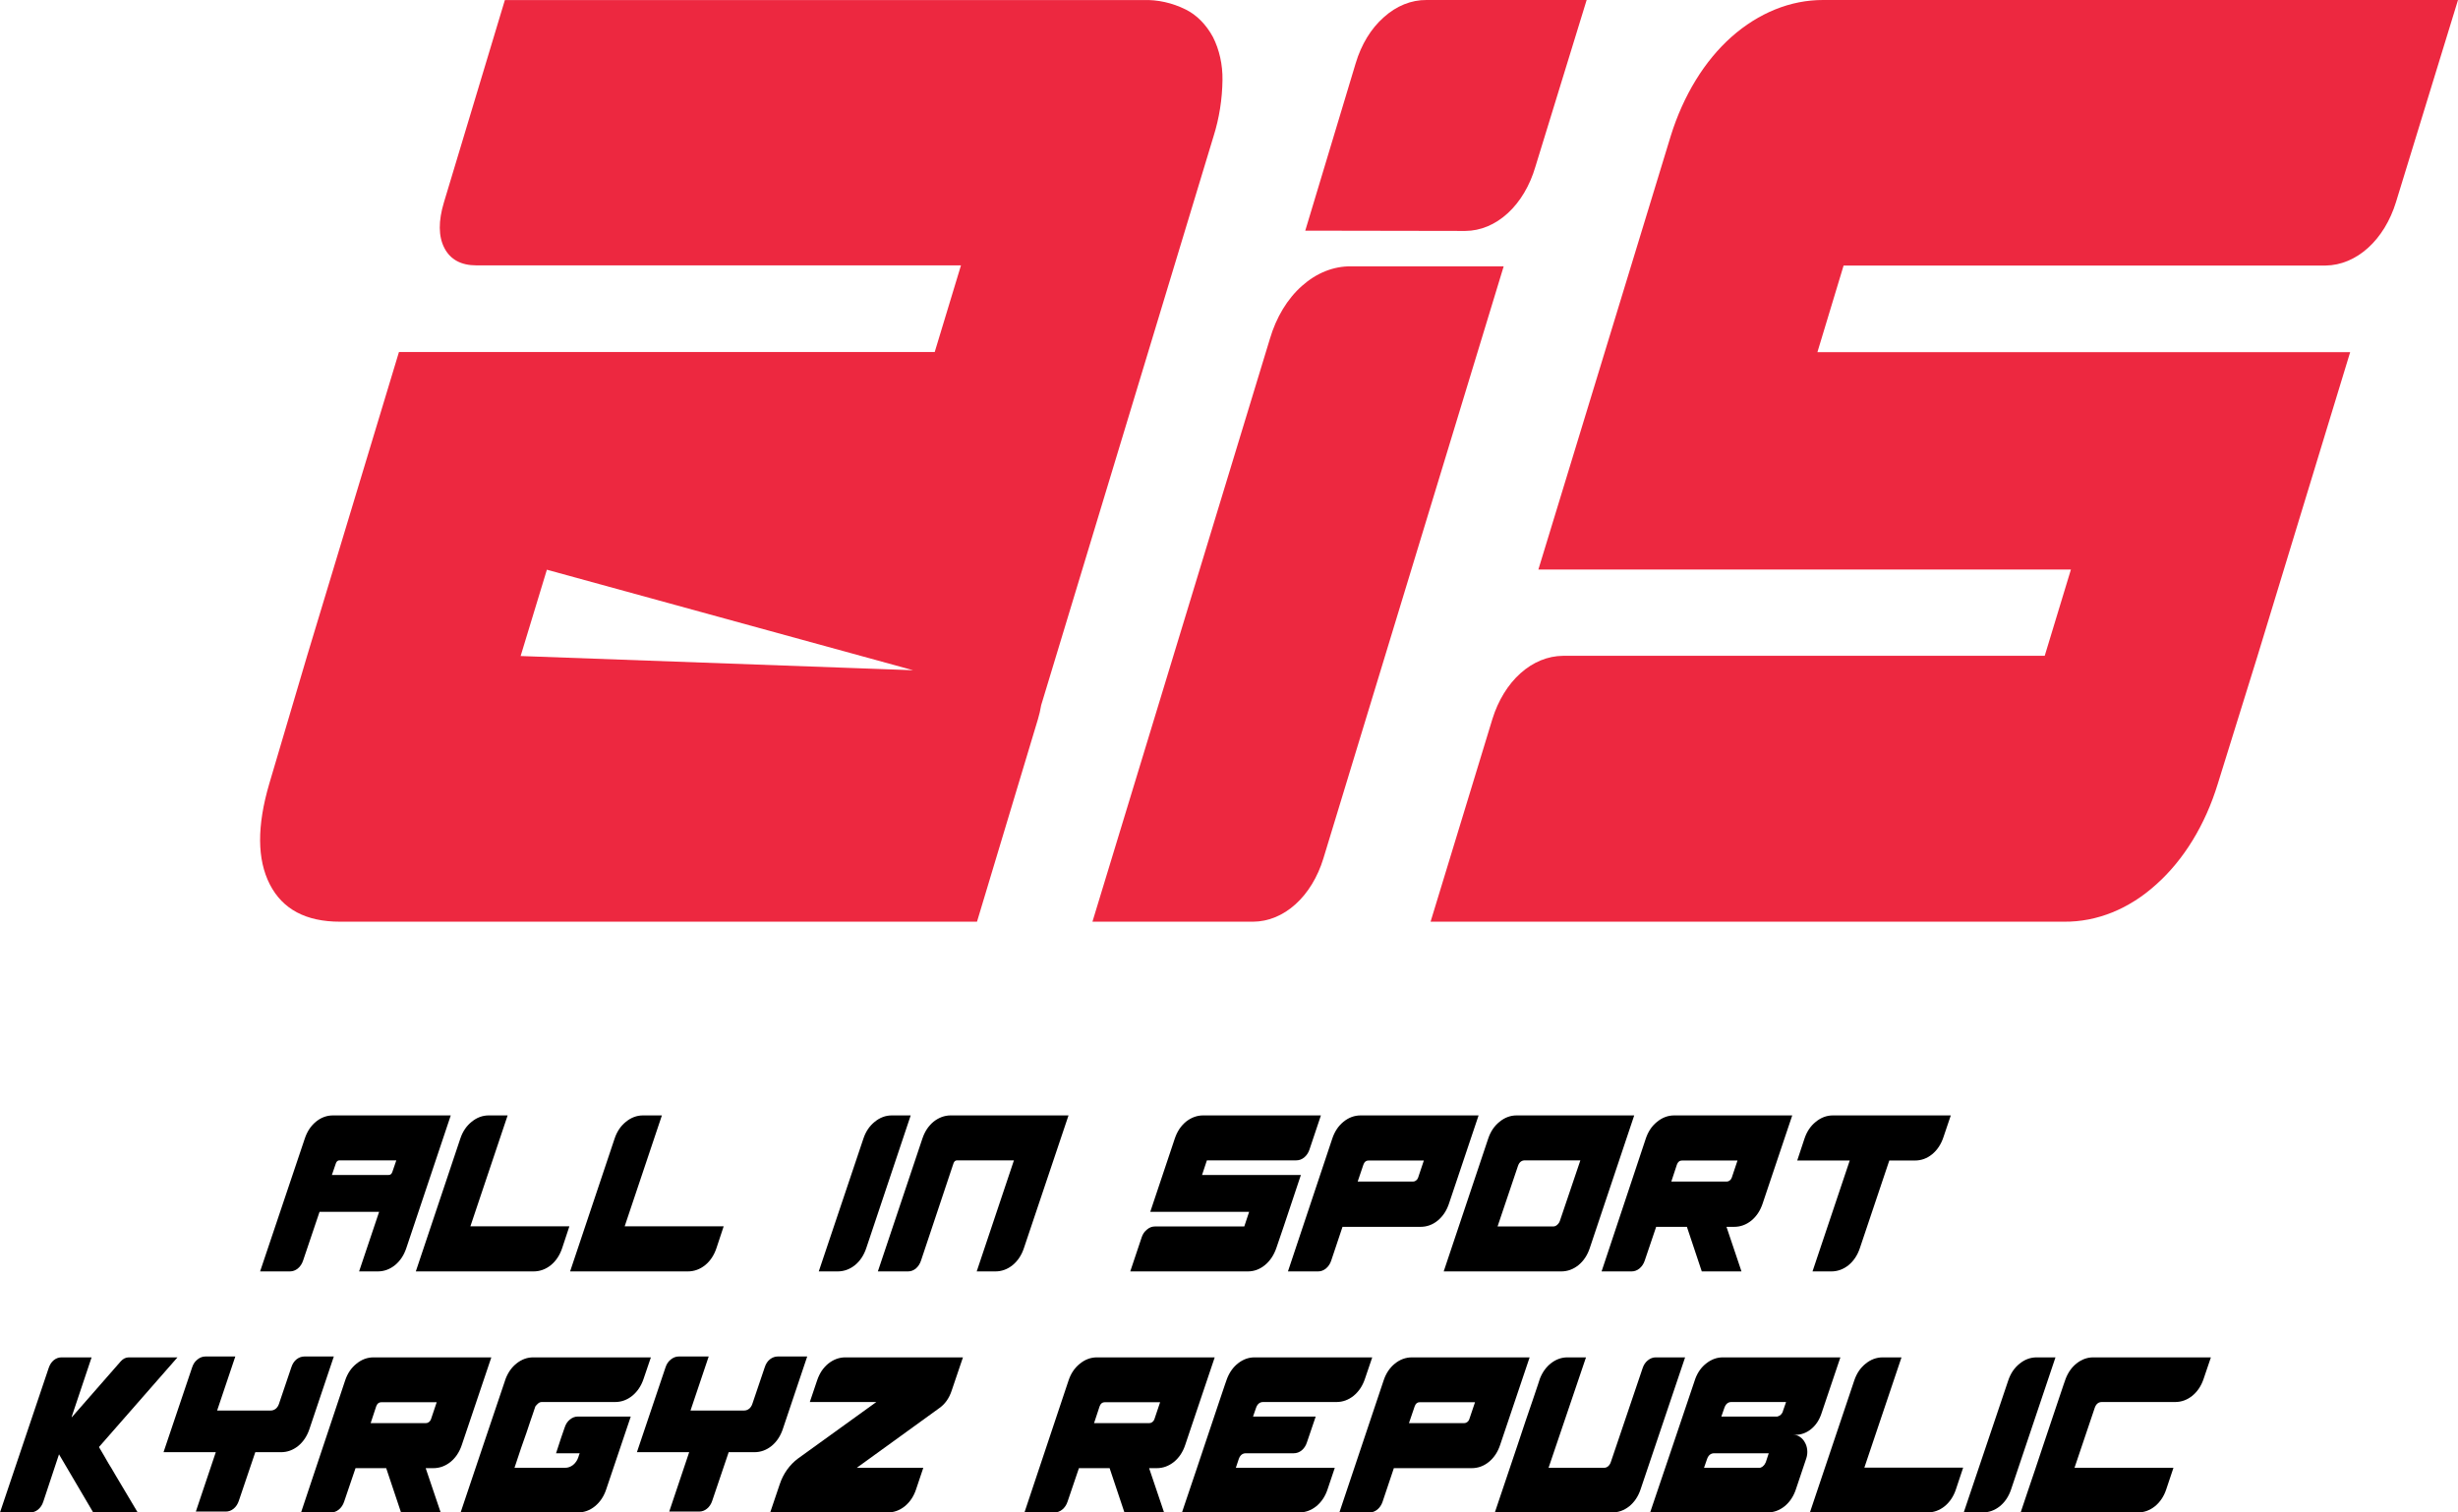 <svg width="117" height="72" viewBox="0 0 117 72" fill="none" xmlns="http://www.w3.org/2000/svg">
<path d="M12.381 60.525L14.51 54.194C14.622 53.86 14.799 53.594 15.042 53.396C15.284 53.198 15.555 53.099 15.854 53.099H21.456L19.341 59.413C19.229 59.752 19.049 60.024 18.802 60.227C18.554 60.425 18.281 60.525 17.983 60.525H17.093L18.046 57.69H15.21L14.425 60.015C14.374 60.168 14.29 60.293 14.174 60.389C14.061 60.479 13.935 60.525 13.795 60.525H12.381ZM18.501 55.934C18.585 55.934 18.643 55.885 18.676 55.789L18.865 55.238H16.162C16.078 55.238 16.02 55.286 15.987 55.382L15.798 55.934H18.501Z" fill="black"/>
<path d="M19.793 60.525L21.908 54.211C22.02 53.871 22.2 53.603 22.447 53.405C22.695 53.201 22.968 53.099 23.266 53.099H24.163L22.391 58.377H27.103L26.76 59.413C26.648 59.752 26.468 60.024 26.221 60.227C25.974 60.425 25.698 60.525 25.395 60.525H19.793Z" fill="black"/>
<path d="M27.137 60.525L29.252 54.211C29.364 53.871 29.544 53.603 29.791 53.405C30.038 53.201 30.311 53.099 30.61 53.099H31.506L29.735 58.377H34.447L34.104 59.413C33.992 59.752 33.812 60.024 33.565 60.227C33.318 60.425 33.042 60.525 32.739 60.525H27.137Z" fill="black"/>
<path d="M41.095 54.211C41.207 53.871 41.387 53.603 41.634 53.405C41.882 53.201 42.154 53.099 42.453 53.099H43.349L41.235 59.413C41.123 59.752 40.943 60.024 40.696 60.227C40.448 60.425 40.173 60.525 39.87 60.525H38.973L41.095 54.211Z" fill="black"/>
<path d="M41.786 60.525L43.908 54.194C43.964 54.03 44.036 53.88 44.125 53.744C44.218 53.608 44.323 53.492 44.44 53.396C44.561 53.3 44.69 53.227 44.825 53.176C44.965 53.125 45.107 53.099 45.252 53.099H50.861L48.739 59.413C48.627 59.752 48.447 60.024 48.2 60.227C47.953 60.425 47.679 60.525 47.381 60.525H46.491L48.263 55.238H45.56C45.476 55.238 45.418 55.286 45.385 55.382L43.838 60.015C43.786 60.168 43.705 60.293 43.593 60.389C43.481 60.479 43.357 60.525 43.221 60.525H43.208H41.786Z" fill="black"/>
<path d="M54.346 58.895C54.398 58.742 54.482 58.621 54.598 58.53C54.711 58.434 54.834 58.386 54.969 58.386H59.227L59.458 57.69H54.752L55.922 54.194C55.978 54.03 56.05 53.88 56.139 53.744C56.232 53.608 56.337 53.492 56.454 53.396C56.575 53.3 56.704 53.227 56.839 53.176C56.979 53.125 57.121 53.099 57.266 53.099H62.875L62.329 54.728C62.277 54.881 62.193 55.006 62.077 55.102C61.965 55.192 61.841 55.238 61.705 55.238H57.448L57.217 55.934H61.922L61.103 58.386L60.753 59.413C60.636 59.752 60.454 60.024 60.207 60.227C59.964 60.425 59.694 60.525 59.395 60.525H53.8L54.346 58.895Z" fill="black"/>
<path d="M63.413 54.211C63.525 53.871 63.703 53.603 63.945 53.405C64.193 53.201 64.468 53.099 64.772 53.099H70.38L68.973 57.291C68.861 57.631 68.681 57.902 68.434 58.106C68.191 58.304 67.918 58.403 67.615 58.403H63.903L63.364 60.015C63.313 60.168 63.229 60.293 63.112 60.389C63 60.479 62.877 60.525 62.741 60.525H61.306L63.413 54.211ZM67.264 56.248C67.316 56.248 67.362 56.23 67.404 56.197C67.451 56.163 67.484 56.117 67.502 56.061L67.775 55.246H65.136C65.024 55.246 64.944 55.311 64.898 55.441L64.625 56.248H67.264Z" fill="black"/>
<path d="M70.835 54.211C70.947 53.871 71.127 53.603 71.374 53.405C71.621 53.201 71.895 53.099 72.193 53.099H77.788L75.673 59.413C75.561 59.752 75.382 60.024 75.134 60.227C74.887 60.425 74.614 60.525 74.315 60.525H68.72L70.835 54.211ZM71.283 58.386H73.923C73.998 58.386 74.063 58.361 74.119 58.31C74.18 58.259 74.224 58.194 74.252 58.114L75.225 55.238H72.585C72.427 55.238 72.317 55.325 72.256 55.501L71.283 58.386Z" fill="black"/>
<path d="M78.336 54.211C78.448 53.871 78.627 53.603 78.875 53.405C79.122 53.201 79.395 53.099 79.694 53.099H85.31L83.902 57.291C83.79 57.631 83.611 57.902 83.363 58.106C83.116 58.304 82.843 58.403 82.544 58.403H82.18L82.894 60.525H81.004L80.296 58.403H78.833L78.287 60.015C78.235 60.168 78.151 60.293 78.035 60.389C77.923 60.479 77.799 60.525 77.664 60.525H76.235L78.336 54.211ZM79.554 56.248H82.194C82.245 56.248 82.292 56.23 82.334 56.197C82.38 56.163 82.413 56.117 82.432 56.061L82.705 55.246H80.065C79.948 55.246 79.867 55.311 79.82 55.441L79.554 56.248Z" fill="black"/>
<path d="M85.547 55.246L85.89 54.211C86.002 53.871 86.182 53.603 86.429 53.405C86.677 53.201 86.95 53.099 87.249 53.099H92.857L92.507 54.135C92.395 54.474 92.215 54.745 91.968 54.949C91.725 55.147 91.452 55.246 91.149 55.246H89.93L88.53 59.413C88.418 59.752 88.238 60.024 87.991 60.227C87.743 60.425 87.47 60.525 87.172 60.525H86.275L88.047 55.246H85.547Z" fill="black"/>
<path d="M2.32 65.115C2.371 64.963 2.45 64.842 2.558 64.752C2.669 64.662 2.793 64.617 2.928 64.617H4.36L3.41 67.452L3.417 67.469L5.751 64.802C5.863 64.679 5.991 64.617 6.135 64.617H8.448L4.71 68.886C4.728 68.92 4.805 69.05 4.94 69.275C4.996 69.376 5.068 69.502 5.157 69.654C5.25 69.8 5.36 69.983 5.485 70.203C5.616 70.422 5.77 70.681 5.947 70.979C6.124 71.272 6.326 71.612 6.555 72H4.437L2.809 69.232L2.061 71.485C2.01 71.643 1.926 71.769 1.81 71.865C1.698 71.955 1.572 72 1.432 72H0L2.32 65.115Z" fill="black"/>
<path d="M9.147 65.089C9.198 64.932 9.282 64.808 9.399 64.718C9.515 64.623 9.643 64.575 9.783 64.575H11.201L10.335 67.148H12.886C12.974 67.148 13.053 67.12 13.123 67.064C13.193 67.008 13.244 66.932 13.277 66.836L13.871 65.081C13.922 64.923 14.004 64.8 14.115 64.71C14.232 64.62 14.357 64.575 14.493 64.575H15.89L14.73 68.026C14.618 68.363 14.439 68.633 14.192 68.836C13.945 69.033 13.673 69.131 13.375 69.131H12.152L11.369 71.443C11.318 71.601 11.234 71.727 11.117 71.823C11.006 71.913 10.882 71.958 10.747 71.958H9.322L10.272 69.131H7.784L9.147 65.089Z" fill="black"/>
<path d="M16.427 65.722C16.538 65.385 16.718 65.118 16.965 64.921C17.212 64.718 17.484 64.617 17.782 64.617H23.387L21.982 68.785C21.87 69.123 21.691 69.393 21.444 69.595C21.197 69.792 20.924 69.891 20.626 69.891H20.263L20.976 72H19.089L18.383 69.891H16.923L16.378 71.494C16.327 71.646 16.243 71.769 16.126 71.865C16.015 71.955 15.891 72 15.756 72H14.33L16.427 65.722ZM17.643 67.747H20.277C20.328 67.747 20.375 67.73 20.417 67.697C20.463 67.663 20.496 67.618 20.515 67.562L20.787 66.752H18.153C18.036 66.752 17.955 66.816 17.908 66.946L17.643 67.747Z" fill="black"/>
<path d="M24.071 65.629C24.192 65.32 24.369 65.075 24.602 64.895C24.839 64.71 25.1 64.617 25.384 64.617H30.982L30.632 65.646C30.52 65.978 30.341 66.245 30.094 66.448C29.847 66.645 29.575 66.743 29.277 66.743H25.79C25.724 66.743 25.666 66.766 25.615 66.811C25.569 66.85 25.524 66.898 25.482 66.954C25.468 66.988 25.426 67.112 25.357 67.325C25.324 67.415 25.284 67.531 25.238 67.671C25.191 67.812 25.133 67.986 25.063 68.195C24.993 68.397 24.909 68.636 24.811 68.912C24.718 69.187 24.611 69.508 24.49 69.874H26.901C27.036 69.874 27.162 69.829 27.278 69.739C27.395 69.643 27.479 69.519 27.53 69.367C27.539 69.334 27.548 69.303 27.558 69.275C27.572 69.241 27.583 69.21 27.593 69.182H26.468C26.561 68.9 26.64 68.659 26.705 68.456C26.775 68.254 26.833 68.085 26.88 67.95C26.931 67.792 27.013 67.669 27.124 67.579C27.241 67.483 27.367 67.435 27.502 67.435H30.024L28.857 70.895C28.746 71.232 28.566 71.502 28.319 71.705C28.077 71.902 27.805 72 27.502 72H21.925C22.326 70.813 22.683 69.753 22.995 68.819L24.071 65.629Z" fill="black"/>
<path d="M31.68 65.089C31.731 64.932 31.815 64.808 31.931 64.718C32.048 64.623 32.176 64.575 32.316 64.575H33.734L32.868 67.148H35.418C35.507 67.148 35.586 67.12 35.656 67.064C35.726 67.008 35.777 66.932 35.81 66.836L36.404 65.081C36.455 64.923 36.536 64.8 36.648 64.71C36.765 64.62 36.89 64.575 37.026 64.575H38.423L37.263 68.026C37.151 68.363 36.972 68.633 36.725 68.836C36.478 69.033 36.206 69.131 35.907 69.131H34.685L33.902 71.443C33.851 71.601 33.767 71.727 33.65 71.823C33.539 71.913 33.415 71.958 33.28 71.958H31.855L32.805 69.131H30.317L31.68 65.089Z" fill="black"/>
<path d="M37.115 70.658C37.199 70.405 37.315 70.175 37.464 69.966C37.613 69.758 37.786 69.581 37.981 69.435L41.713 66.743H38.547L38.897 65.705C38.953 65.542 39.025 65.393 39.113 65.258C39.206 65.123 39.311 65.008 39.428 64.912C39.549 64.817 39.677 64.743 39.812 64.693C39.952 64.642 40.094 64.617 40.238 64.617H45.836L45.304 66.186C45.183 66.563 44.978 66.85 44.69 67.047L40.783 69.874H43.949L43.606 70.895C43.495 71.232 43.315 71.502 43.068 71.705C42.822 71.902 42.549 72 42.251 72H36.661L37.115 70.658Z" fill="black"/>
<path d="M50.861 65.722C50.972 65.385 51.152 65.118 51.399 64.921C51.646 64.718 51.918 64.617 52.216 64.617H57.82L56.416 68.785C56.304 69.123 56.125 69.393 55.878 69.595C55.631 69.792 55.358 69.891 55.06 69.891H54.697L55.41 72H53.523L52.817 69.891H51.357L50.812 71.494C50.761 71.646 50.677 71.769 50.56 71.865C50.448 71.955 50.325 72 50.19 72H48.764L50.861 65.722ZM52.077 67.747H54.711C54.762 67.747 54.809 67.73 54.851 67.697C54.897 67.663 54.93 67.618 54.949 67.562L55.221 66.752H52.587C52.47 66.752 52.389 66.816 52.342 66.946L52.077 67.747Z" fill="black"/>
<path d="M56.262 72C56.262 72 56.292 71.91 56.352 71.73C56.413 71.544 56.495 71.302 56.597 71.004C56.695 70.706 56.809 70.369 56.939 69.992C57.065 69.609 57.196 69.218 57.331 68.819C57.466 68.419 57.596 68.031 57.722 67.654C57.852 67.272 57.967 66.932 58.064 66.633C58.167 66.33 58.248 66.088 58.309 65.908C58.374 65.722 58.407 65.629 58.407 65.629C58.528 65.32 58.705 65.075 58.938 64.895C59.175 64.71 59.436 64.617 59.721 64.617H65.318L64.968 65.646C64.856 65.978 64.677 66.245 64.43 66.448C64.183 66.645 63.911 66.743 63.613 66.743H60.126C59.967 66.743 59.856 66.833 59.79 67.013L59.644 67.435H62.627L62.208 68.667C62.157 68.825 62.073 68.951 61.957 69.047C61.845 69.137 61.719 69.182 61.579 69.182H59.301C59.143 69.182 59.031 69.272 58.966 69.452L58.826 69.874H63.536L63.193 70.895C63.082 71.232 62.902 71.502 62.655 71.705C62.408 71.902 62.136 72 61.838 72H56.262Z" fill="black"/>
<path d="M65.858 65.722C65.969 65.385 66.146 65.118 66.388 64.921C66.635 64.718 66.91 64.617 67.213 64.617H72.81L71.406 68.785C71.294 69.123 71.115 69.393 70.868 69.595C70.626 69.792 70.353 69.891 70.05 69.891H66.347L65.809 71.494C65.757 71.646 65.674 71.769 65.557 71.865C65.445 71.955 65.322 72 65.187 72H63.754L65.858 65.722ZM69.701 67.747C69.752 67.747 69.799 67.73 69.841 67.697C69.887 67.663 69.92 67.618 69.938 67.562L70.211 66.752H67.576C67.465 66.752 67.385 66.816 67.339 66.946L67.066 67.747H69.701Z" fill="black"/>
<path d="M73.299 65.629C73.42 65.32 73.597 65.075 73.83 64.895C74.068 64.71 74.329 64.617 74.613 64.617H75.493L73.711 69.874H76.353C76.423 69.874 76.486 69.851 76.541 69.806C76.602 69.755 76.646 69.688 76.674 69.604L78.191 65.123C78.242 64.971 78.323 64.85 78.435 64.76C78.552 64.665 78.677 64.617 78.812 64.617H80.21L78.093 70.895C77.981 71.232 77.802 71.502 77.555 71.705C77.308 71.902 77.035 72 76.737 72H71.154C71.555 70.813 71.911 69.755 72.223 68.827C72.358 68.428 72.489 68.037 72.614 67.654C72.745 67.272 72.861 66.932 72.964 66.633C73.066 66.335 73.148 66.094 73.208 65.908C73.269 65.722 73.299 65.629 73.299 65.629Z" fill="black"/>
<path d="M80.698 65.629C80.815 65.32 80.992 65.075 81.23 64.895C81.467 64.71 81.728 64.617 82.012 64.617H87.602L86.694 67.308C86.591 67.612 86.428 67.854 86.205 68.034C85.981 68.214 85.734 68.304 85.464 68.304H85.359C85.481 68.304 85.588 68.338 85.681 68.406C85.779 68.473 85.856 68.56 85.911 68.667C85.972 68.768 86.009 68.886 86.023 69.021C86.037 69.151 86.023 69.283 85.981 69.418L85.485 70.895C85.373 71.232 85.194 71.502 84.947 71.705C84.7 71.902 84.428 72 84.129 72H78.546C78.947 70.813 79.306 69.753 79.622 68.819L80.698 65.629ZM81.111 69.874H83.717C83.736 69.874 83.757 69.874 83.78 69.874C83.803 69.868 83.824 69.86 83.843 69.848C83.857 69.843 83.876 69.832 83.899 69.815C83.927 69.792 83.948 69.772 83.962 69.755C83.99 69.727 84.015 69.685 84.039 69.629C84.043 69.623 84.046 69.621 84.046 69.621C84.046 69.615 84.048 69.609 84.053 69.604L84.192 69.182H81.593C81.435 69.182 81.323 69.272 81.257 69.452L81.111 69.874ZM84.542 67.435H84.591C84.605 67.435 84.616 67.432 84.626 67.427C84.64 67.421 84.651 67.415 84.661 67.41C84.67 67.404 84.679 67.401 84.689 67.401C84.698 67.396 84.707 67.39 84.716 67.385C84.74 67.373 84.768 67.348 84.8 67.308C84.833 67.263 84.854 67.227 84.863 67.199C84.863 67.188 84.863 67.182 84.863 67.182C84.868 67.176 84.87 67.171 84.87 67.165L85.017 66.743H82.41C82.257 66.743 82.147 66.833 82.082 67.013L81.935 67.435H84.542Z" fill="black"/>
<path d="M86.151 72L88.261 65.722C88.373 65.385 88.552 65.118 88.799 64.921C89.046 64.718 89.319 64.617 89.617 64.617H90.511L88.743 69.865H93.446L93.103 70.895C92.992 71.232 92.812 71.502 92.565 71.705C92.319 71.902 92.044 72 91.741 72H86.151Z" fill="black"/>
<path d="M95.59 65.722C95.702 65.385 95.881 65.118 96.128 64.921C96.375 64.718 96.647 64.617 96.946 64.617H97.84L95.73 70.895C95.618 71.232 95.439 71.502 95.192 71.705C94.945 71.902 94.67 72 94.367 72H93.473L95.59 65.722Z" fill="black"/>
<path d="M96.182 72C96.182 72 96.212 71.91 96.273 71.73C96.333 71.544 96.415 71.302 96.517 71.004C96.615 70.706 96.729 70.369 96.86 69.992C96.986 69.609 97.116 69.218 97.251 68.819C97.386 68.419 97.517 68.031 97.642 67.654C97.773 67.272 97.887 66.932 97.985 66.633C98.087 66.33 98.169 66.088 98.229 65.908C98.295 65.722 98.327 65.629 98.327 65.629C98.448 65.32 98.625 65.075 98.858 64.895C99.096 64.71 99.357 64.617 99.641 64.617H105.238L104.889 65.646C104.777 65.978 104.598 66.245 104.351 66.448C104.104 66.645 103.831 66.743 103.533 66.743H100.046C99.888 66.743 99.776 66.833 99.711 67.013L98.746 69.874H103.456L103.114 70.895C103.002 71.232 102.823 71.502 102.576 71.705C102.329 71.902 102.056 72 101.758 72H96.182Z" fill="black"/>
<path d="M60.442 16.145C60.745 15.106 61.282 14.219 61.978 13.606C62.667 12.992 63.478 12.67 64.306 12.679H71.575L62.992 40.868C62.721 41.754 62.258 42.513 61.664 43.048C61.07 43.584 60.37 43.872 59.654 43.877H52L60.442 16.145ZM62.13 10.981L64.531 3.009C64.798 2.116 65.263 1.354 65.864 0.825C66.466 0.28 67.178 -0.008 67.906 0H75.524L73.085 7.934C72.822 8.833 72.364 9.606 71.768 10.151C71.173 10.697 70.468 10.991 69.746 10.994L62.13 10.981Z" fill="#ED2840"/>
<path d="M71.038 34.227C71.313 33.342 71.778 32.584 72.376 32.049C72.974 31.514 73.678 31.226 74.398 31.22H97.328L98.575 27.112H73.226L79.529 6.465C79.827 5.506 80.23 4.61 80.723 3.807C81.209 3.014 81.782 2.322 82.421 1.754C83.062 1.187 83.761 0.748 84.497 0.45C85.237 0.15 86.007 -0.002 86.781 1.56161e-05H117L114.048 9.621C113.776 10.505 113.313 11.263 112.718 11.8C112.124 12.337 111.423 12.63 110.704 12.641H87.755L86.508 16.765H111.867L107.451 31.248L105.566 37.313C104.971 39.26 103.953 40.927 102.64 42.1C101.346 43.273 99.812 43.893 98.245 43.877H68.095L71.038 34.227Z" fill="#ED2840"/>
<path d="M46.505 43.877H16.182C14.563 43.877 13.45 43.285 12.843 42.1C12.236 40.916 12.227 39.32 12.816 37.312L14.611 31.246L18.99 16.758H44.492L45.742 12.633H22.68C21.947 12.633 21.437 12.357 21.152 11.805C20.867 11.253 20.861 10.527 21.133 9.626L24.032 0.002H54.418C55.108 -0.02 55.795 0.133 56.441 0.453C56.96 0.71 57.409 1.164 57.733 1.757C58.042 2.363 58.201 3.08 58.19 3.81C58.178 4.723 58.035 5.625 57.77 6.469L49.557 33.579L26.031 27.121L24.782 31.23L47.667 32.058C48.4 32.058 49.1 31.506 49.383 32.058C49.667 32.61 49.674 33.337 49.405 34.238L46.505 43.877Z" fill="#ED2840"/>
</svg>
